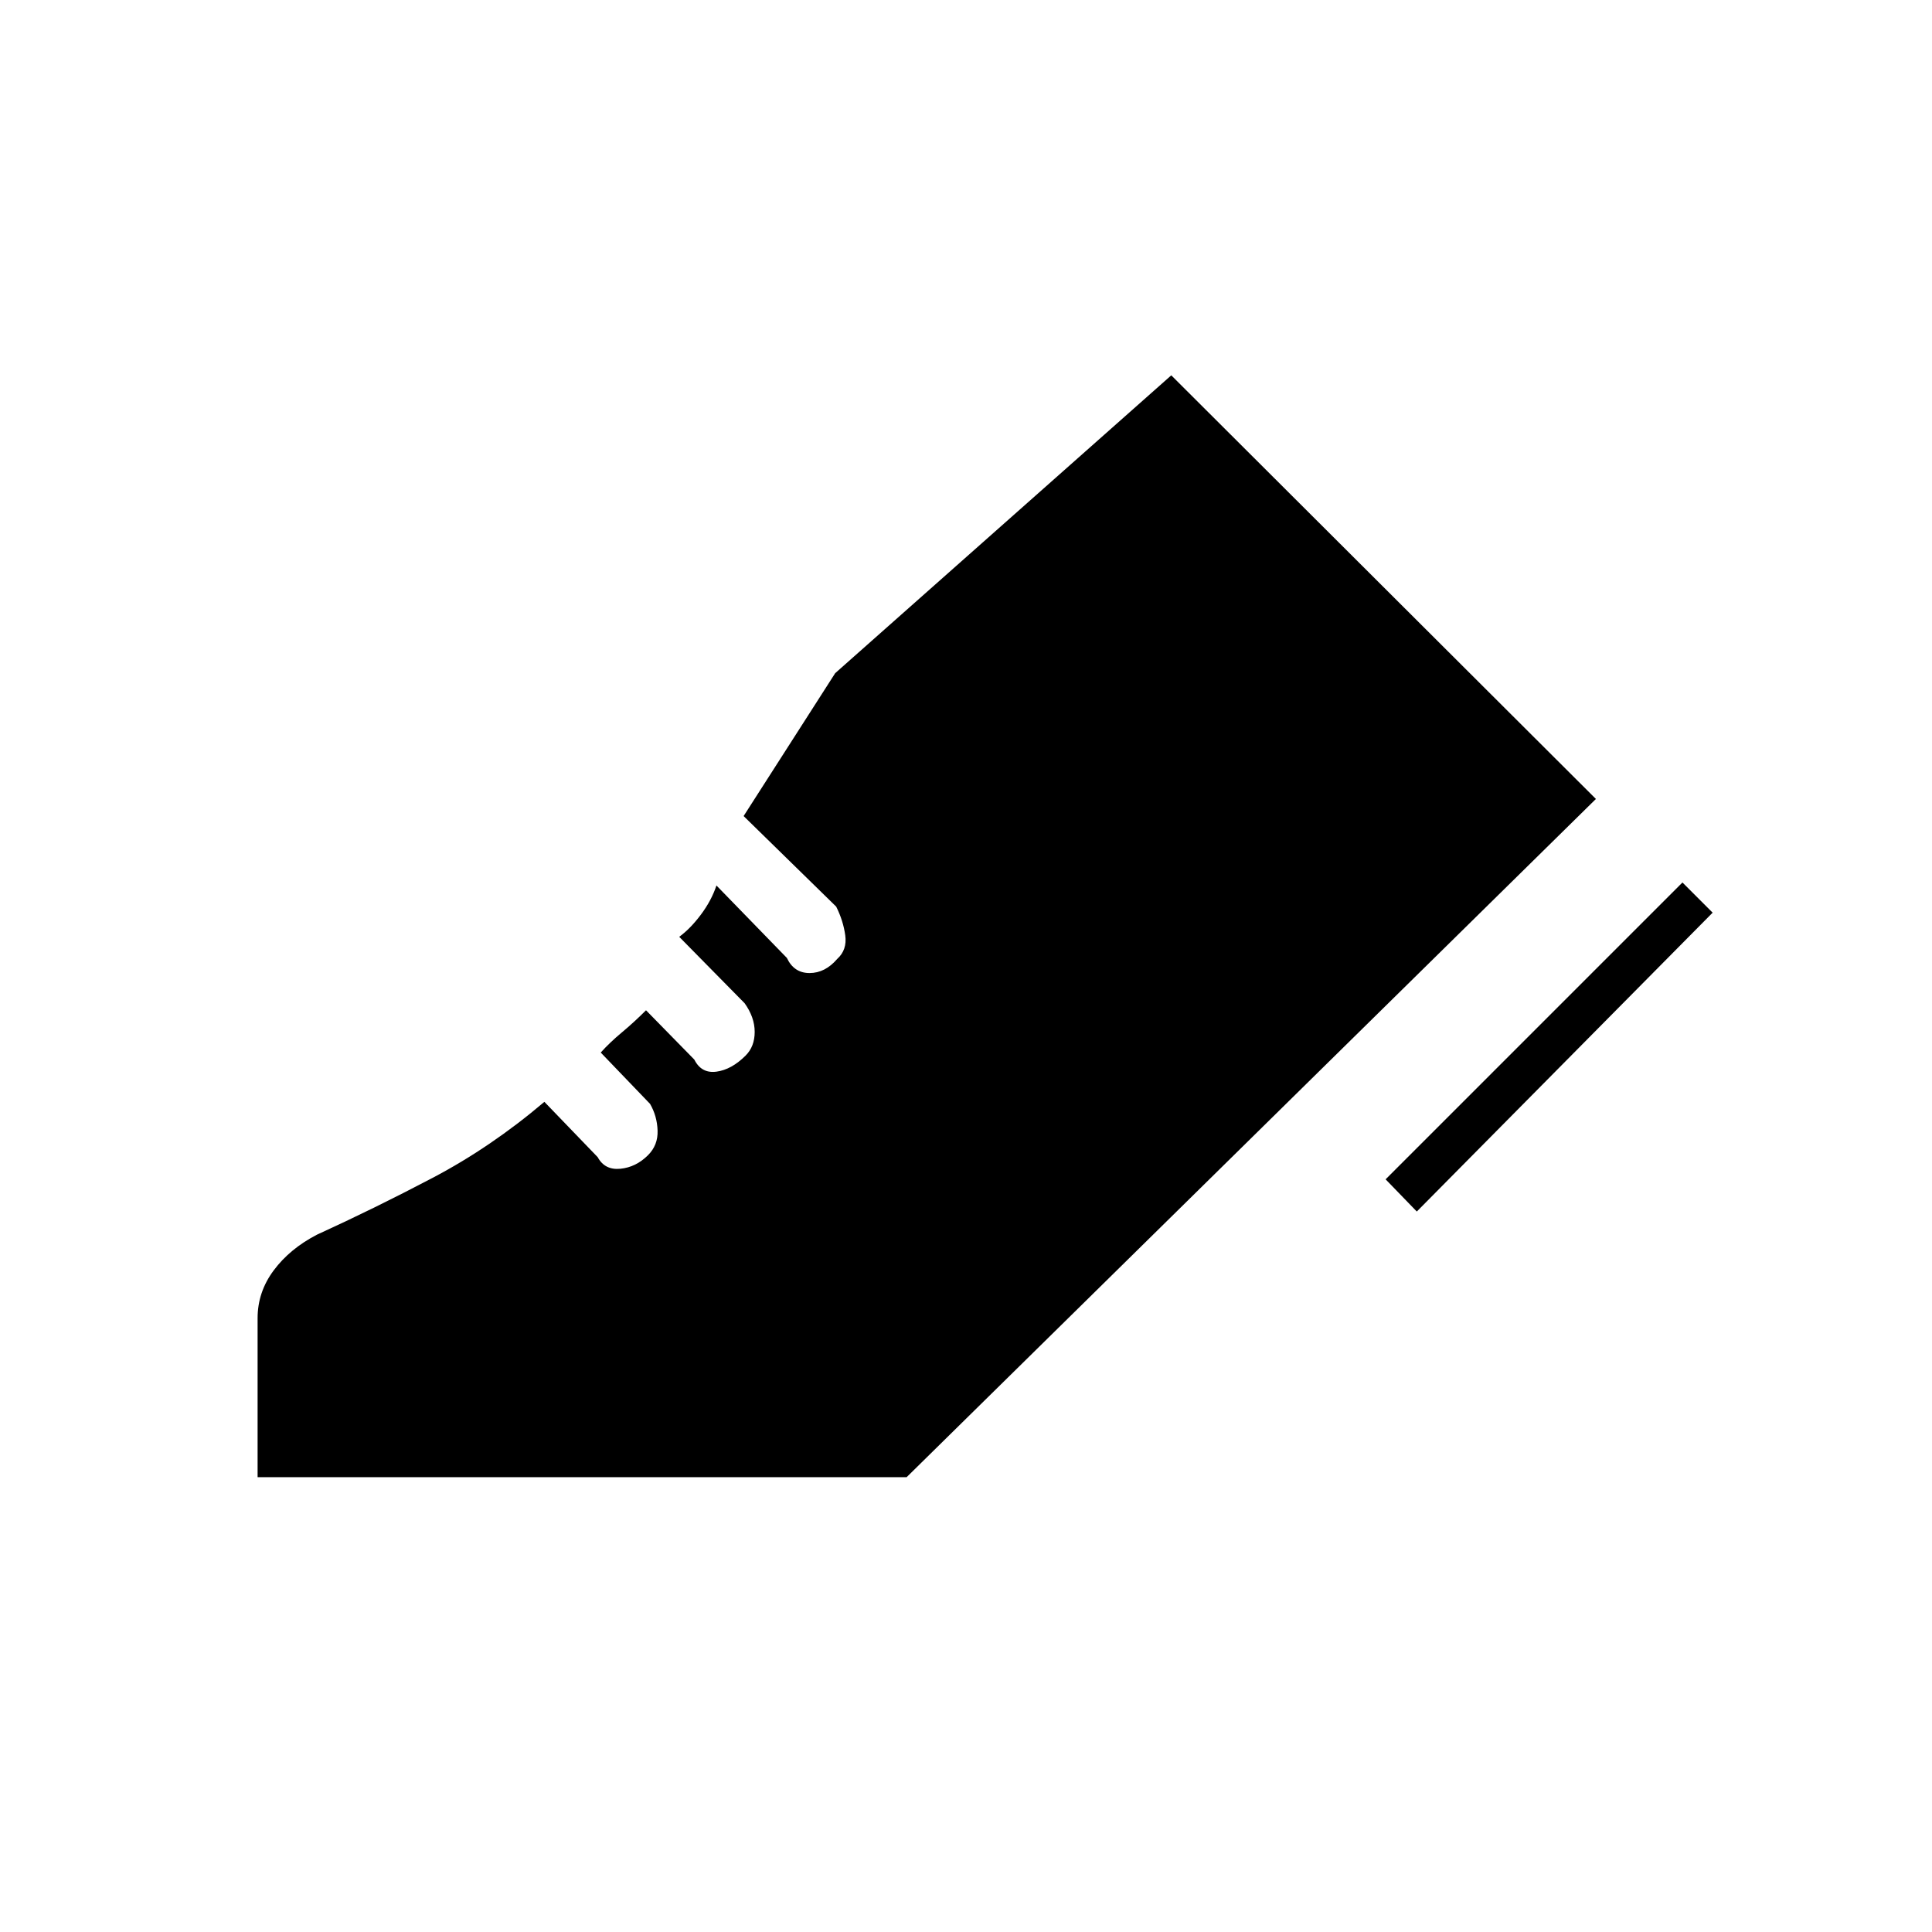 <svg xmlns="http://www.w3.org/2000/svg" height="48" viewBox="0 96 960 960" width="48"><path d="M688.5 682 836 534.5l15 15L704 698l-15.5-16ZM128 830v-79q0-13 8-23.75t21.5-17.75q28.5-13 57.5-28.25t55.5-37.75L297 671q3.5 6.5 11.25 5.75T322 670q5-5 4.75-12.25T323 644.5L298.5 619q4.5-5 10.5-10t12-11l24 24.5q3.5 7 11 6t14.5-8q4.5-4.5 4.5-11.75t-5-14.25l-32.5-33q5.5-4 10.75-11T356 536l35 36q3.5 7.5 11.25 7.5t13.75-7q5-4.5 4-11.75t-4.5-14.25l-46-45 45.5-71 167-148L793 493 450.5 830H128Z"/></svg>